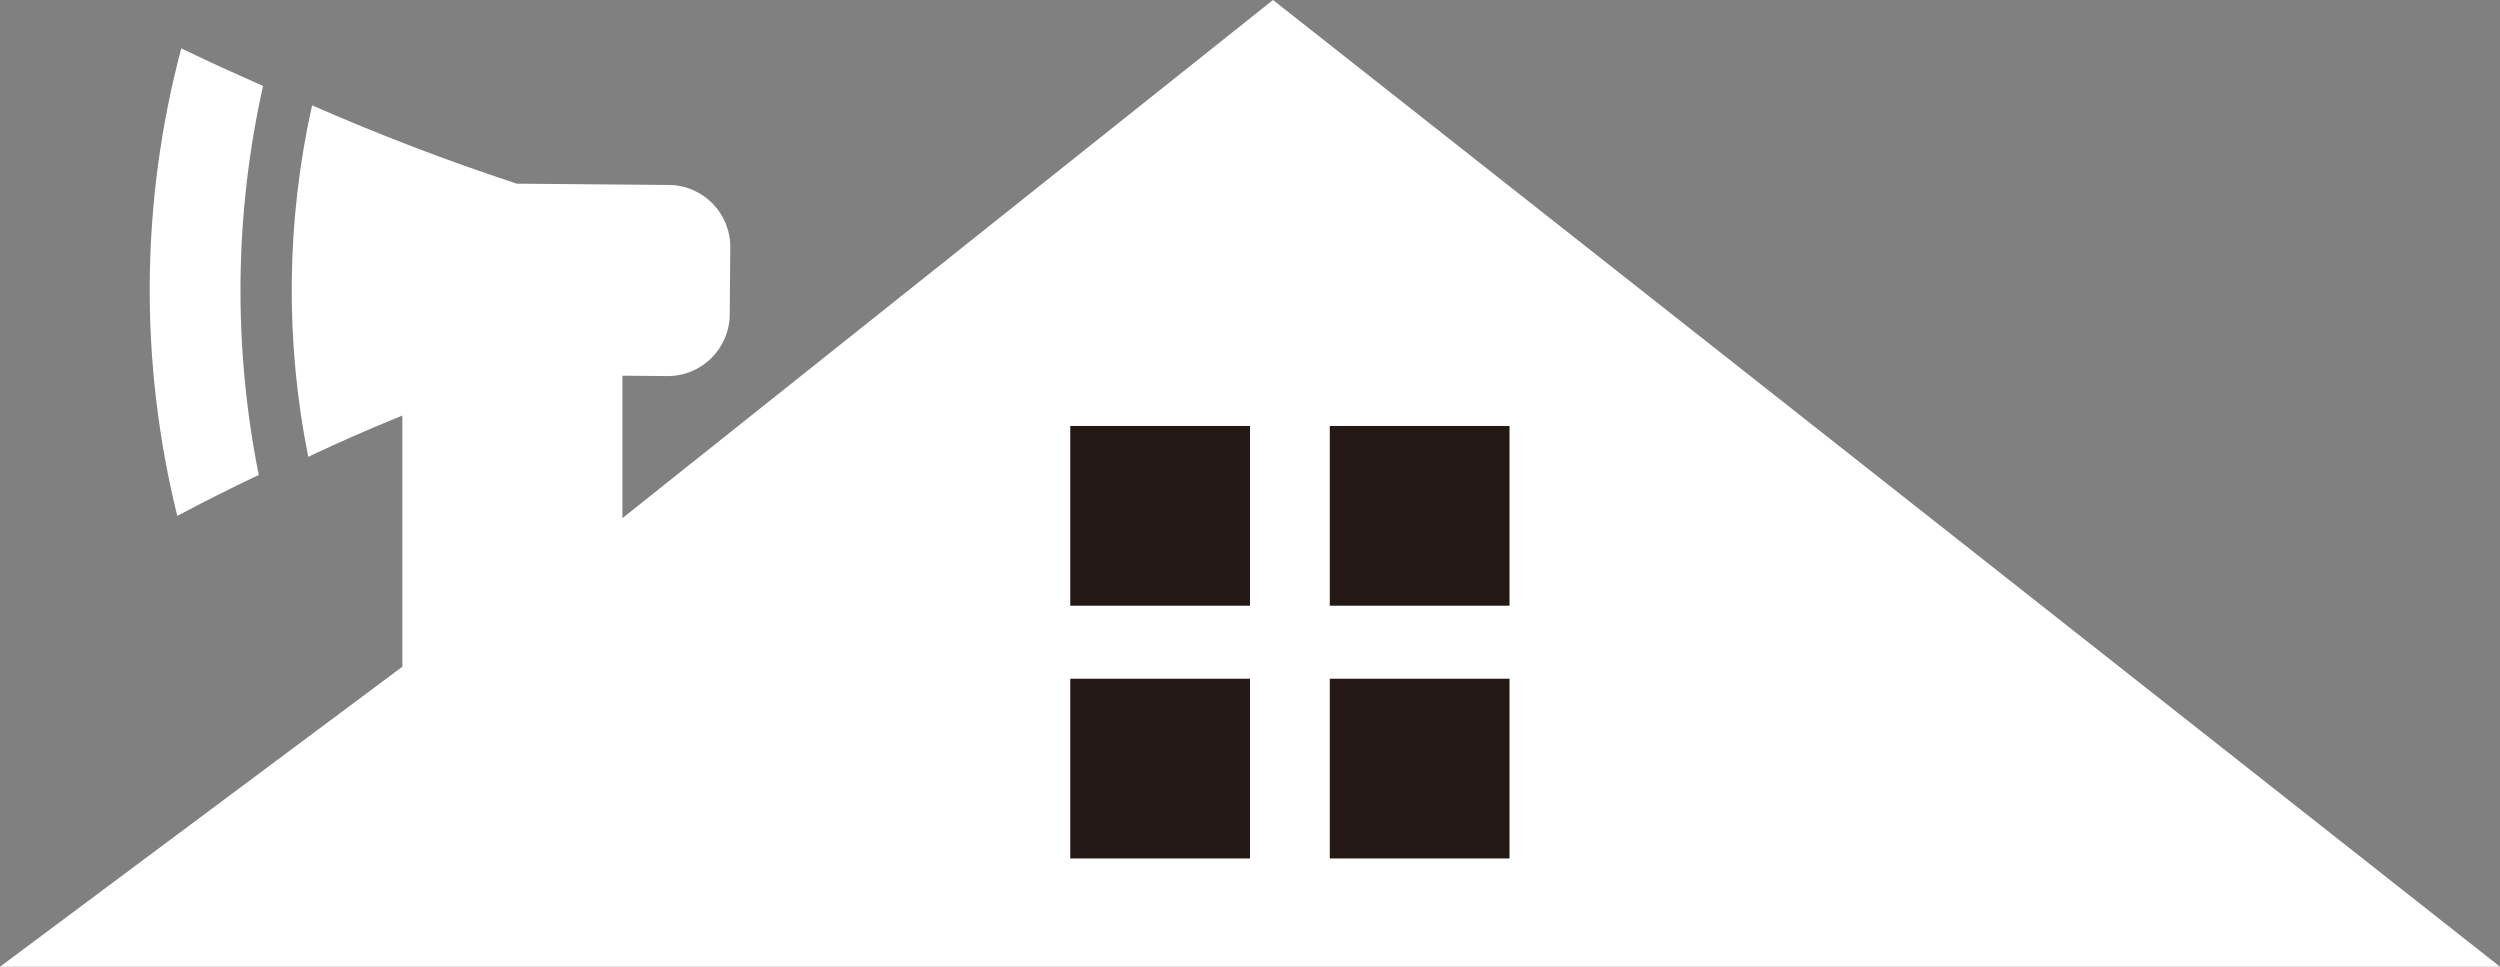 <svg version="1.1" id="图层_1" x="0px" y="0px" width="142.604px" height="55.143px" viewBox="0 0 142.604 55.143" enable-background="new 0 0 142.604 55.143" xml:space="preserve" xmlns="http://www.w3.org/2000/svg" xmlns:xlink="http://www.w3.org/1999/xlink" xmlns:xml="http://www.w3.org/XML/1998/namespace">
  <rect x="0" y="0" width="142.604" height="55.143" fill="#808080" stroke="none"/>
  <path fill="#FFFFFF" d="M142.604,55.143H0l22.952-17.114V23.703c-1.807,0.732-3.599,1.514-5.37,2.354
	c-1.325-6.626-1.251-13.455,0.22-20.049c3.814,1.673,7.691,3.158,11.62,4.448l0,0.021l8.729,0.073
	c1.953,0.016,3.523,1.612,3.505,3.565l-0.03,3.828c-0.018,1.953-1.613,3.525-3.566,3.508l-2.555-0.021v8.125L72.614,0
	L142.604,55.143z M12.417,28.234c0.02-0.01,0.039-0.019,0.059-0.028c0.758-0.382,1.52-0.752,2.283-1.114
	c-1.466-7.332-1.384-14.889,0.245-22.189c-0.766-0.338-1.527-0.679-2.287-1.025c-0.021-0.012-0.041-0.021-0.063-0.029
	c-0.773-0.355-1.546-0.72-2.314-1.089c-2.321,8.729-2.399,17.901-0.227,26.666C10.878,29.02,11.646,28.623,12.417,28.234z" class="color c1"/>
  <rect x="61.05" y="24.298" fill="#231815" width="10.252" height="10.252" class="color c2"/>
  <rect x="61.05" y="38.716" fill="#231815" width="10.252" height="10.252" class="color c2"/>
  <rect x="75.853" y="38.716" fill="#231815" width="10.252" height="10.252" class="color c2"/>
  <rect x="75.853" y="24.298" fill="#231815" width="10.252" height="10.252" class="color c2"/>
</svg>